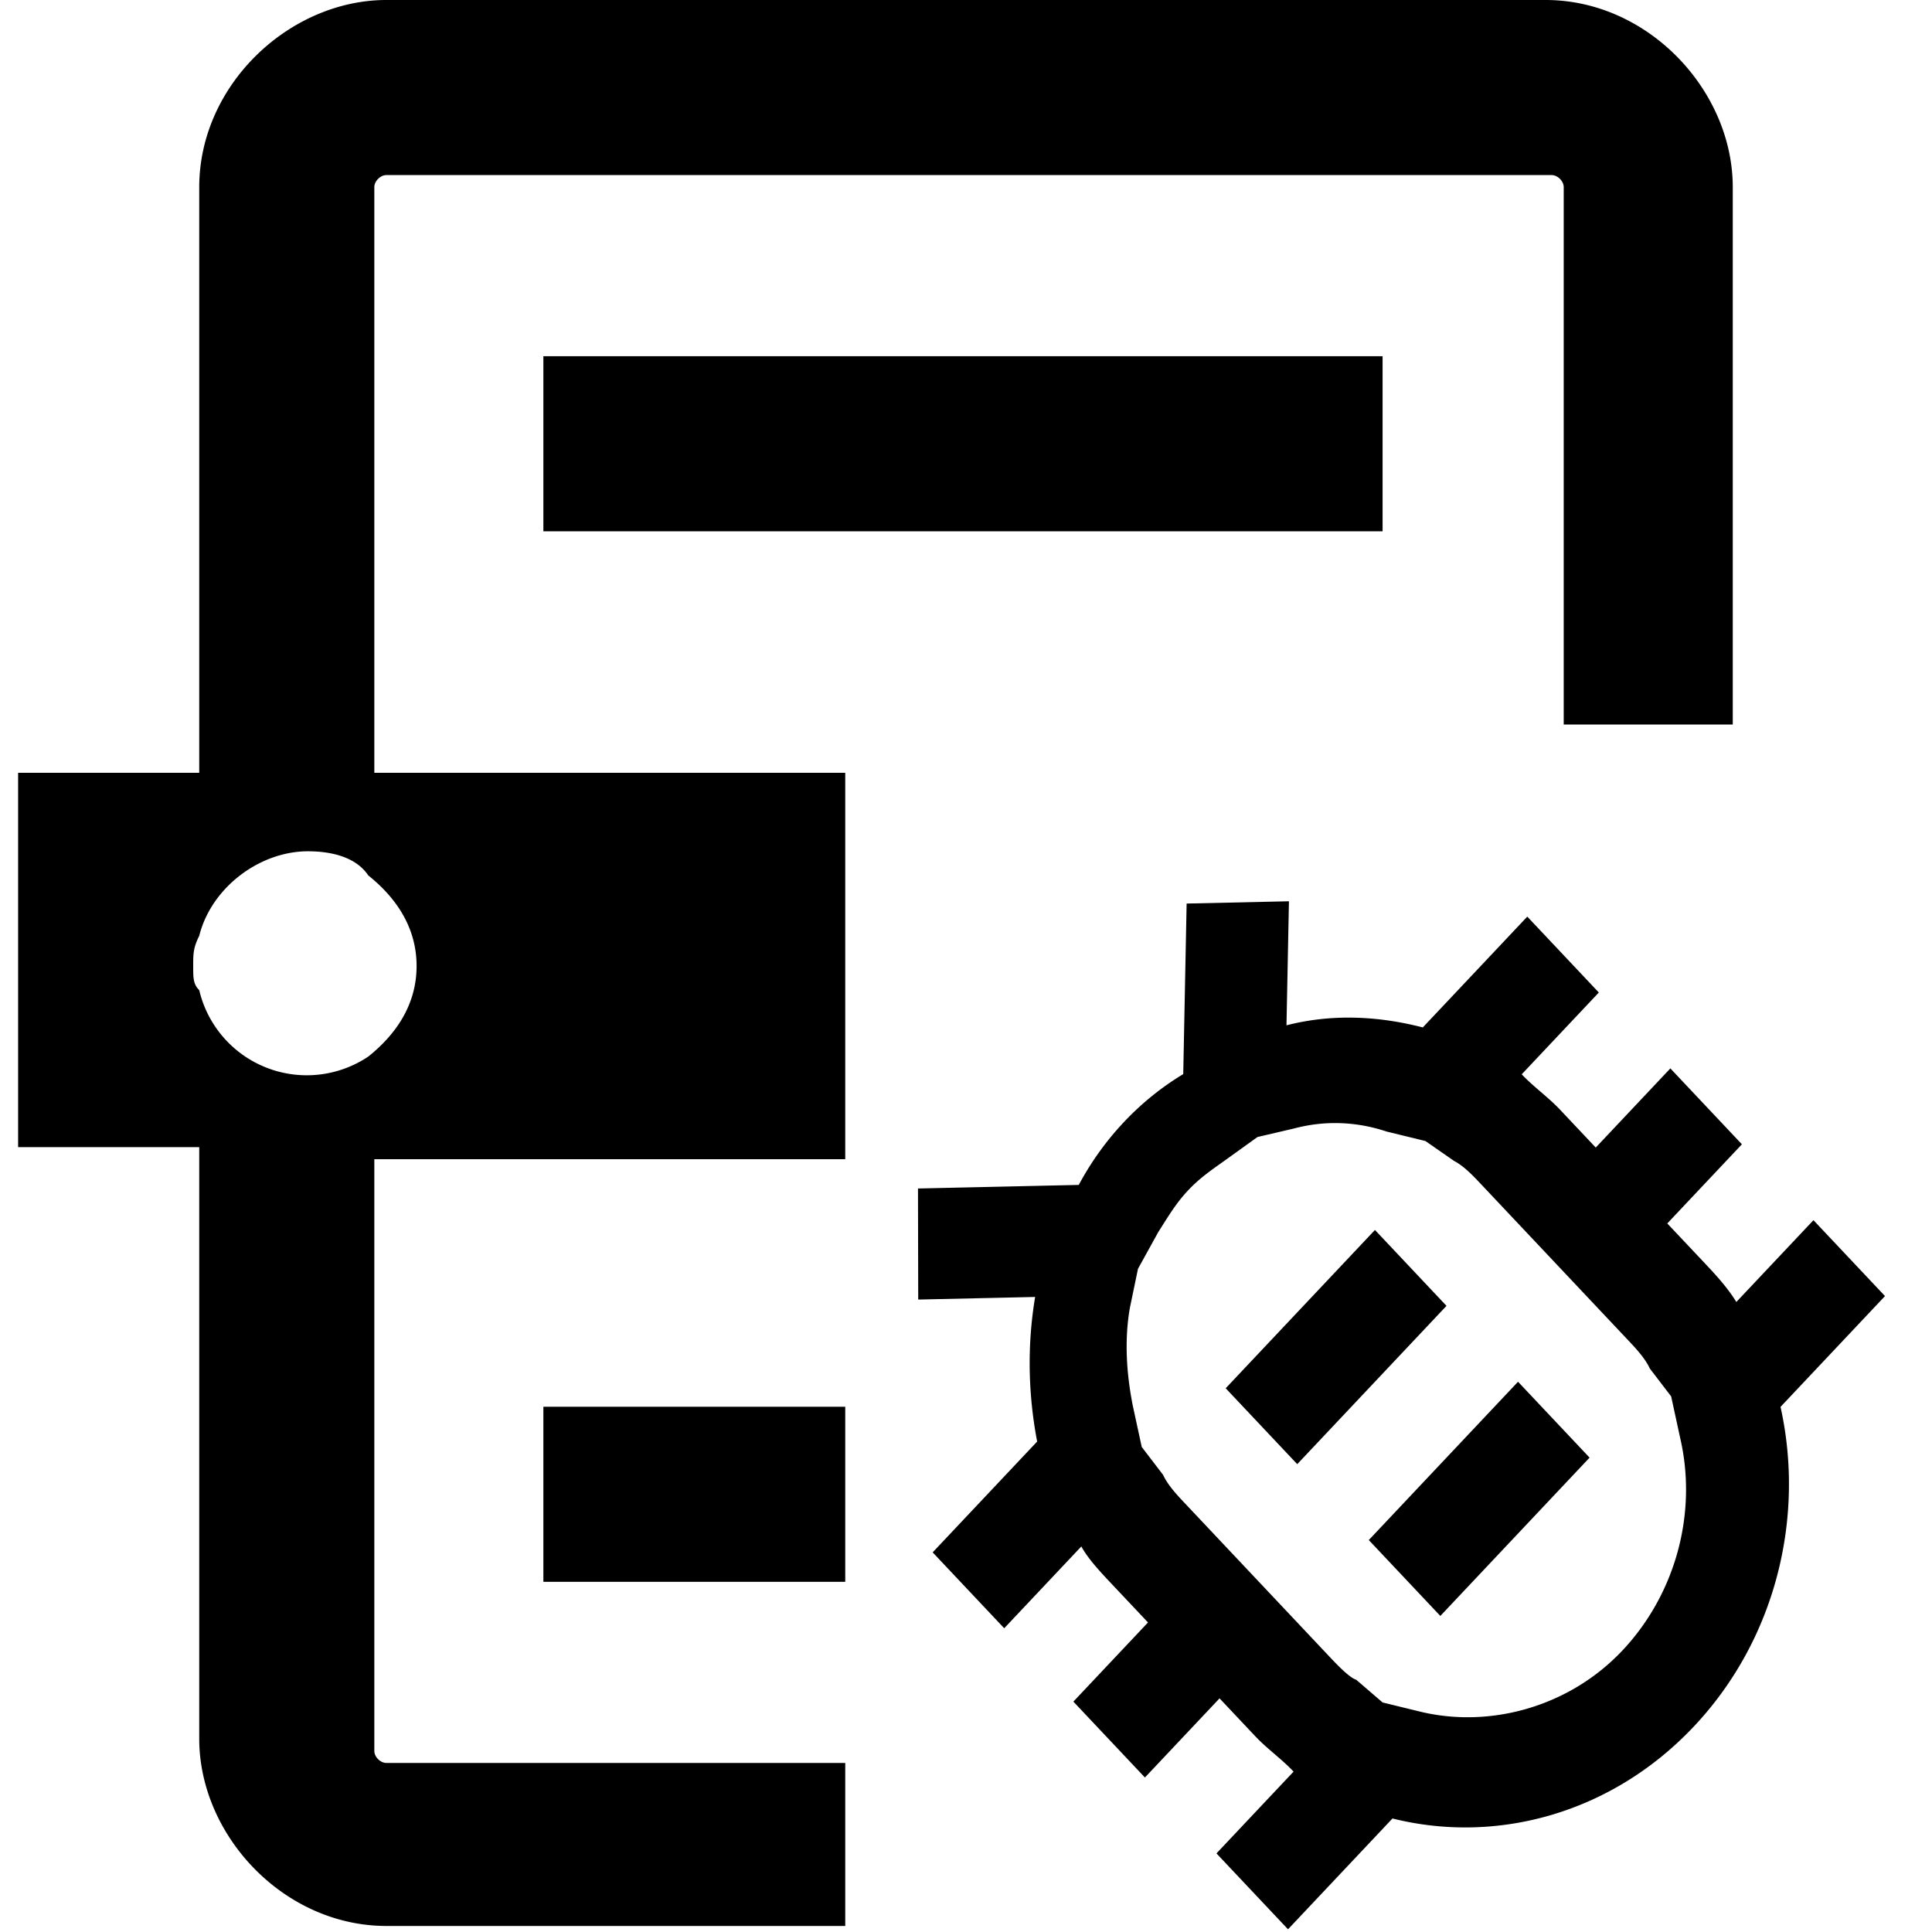 <svg viewBox="0 0 32 32">
    <defs>
        <clipPath id="clip">
            <path d="M0 0v32h14v-20h18v-12z"/>
        </clipPath>
    </defs>
    <g clip-path="url(#clip)">
        <path d="M28.7 12.9V3.1c0-1.6-1.4-3.1-3.1-3.1H6.4C4.8 0 3.3 1.4 3.3 3.1v9.7h-3V19h3v9.8c0 1.6 1.4 3.1 3.1 3.1h19.3c1.6 0 2.9-1.2 3.1-2.9v-9.9h3v-6.2zM6.2 3.1c0-.1.1-.2.2-.2h19.3c.1 0 .2.1.2.2v9.7H6.2zM3.2 16c0-.2 0-.3.1-.5.2-.8 1-1.4 1.8-1.4.4 0 .8.1 1 .4.5.4.8.9.8 1.5s-.3 1.1-.8 1.5a1.83 1.83 0 0 1-2.8-1.1c-.1-.1-.1-.2-.1-.4zm22.6 12.9c0 .1-.1.3-.2.3H6.4c-.1 0-.2-.1-.2-.2v-9.8h19.7zm2.9-12.4c-.2.8-1 1.3-1.8 1.3-.4 0-.8-.1-1-.3-.5-.4-.8-.9-.8-1.5s.3-1.1.8-1.5c.3-.2.7-.4 1-.4.9 0 1.6.6 1.8 1.3 0 .2.1.3.1.5 0 .3-.1.4-.1.6z"/>
        <path d="M9 23.3h13.9v2.9H9z"/>
        <path d="M9 5.9h13.9v2.9H9z" />
    </g>
    <g transform="matrix(.412 -.437 .395 .419 9.85 23.27)">
        <path d="M28 9.9h-4.2c-.7-1.2-1.6-2.2-2.7-2.9l2.4-2.4-2.1-2.1-3.3 3.3a7.61 7.61 0 0 0-4.2 0l-3.3-3.3-2.1 2.2 2.4 2.4c-1.1.8-2 1.8-2.7 2.9H4v3h3.1c-.1.4-.1.9-.1 1.4v1.5H4v3h3v1.5c0 .5.1 1 .1 1.5H4v3h4.2c1.6 2.7 4.5 4.5 7.8 4.5s6.2-1.8 7.8-4.5H28v-3h-3.1c.1-.5.1-1 .1-1.5v-1.5h3v-3h-3v-1.5c0-.5-.1-1-.1-1.5H28zm-6 6v4.5c0 .3 0 .7-.1 1l-.1 1-.6 1a6 6 0 0 1-5.2 3c-2.1 0-4.1-1.2-5.2-3l-.6-1-.1-1c-.1-.2-.1-.7-.1-1.1v-6c0-.3 0-.7.1-1l.1-1 .6-1c.5-.8 1.1-1.5 1.8-2l.9-.6 1.1-.3c.5-.1.9-.2 1.4-.2.5 0 .9.1 1.4.2l1 .2.9.6c.8.5 1.4 1.2 1.8 2l.6 1 .2 1c.1.3.1.7.1 1v1.7zm-9 3h6v3h-6zm0-6h6v3h-6z" id="path2-2"/>
    </g>
</svg>